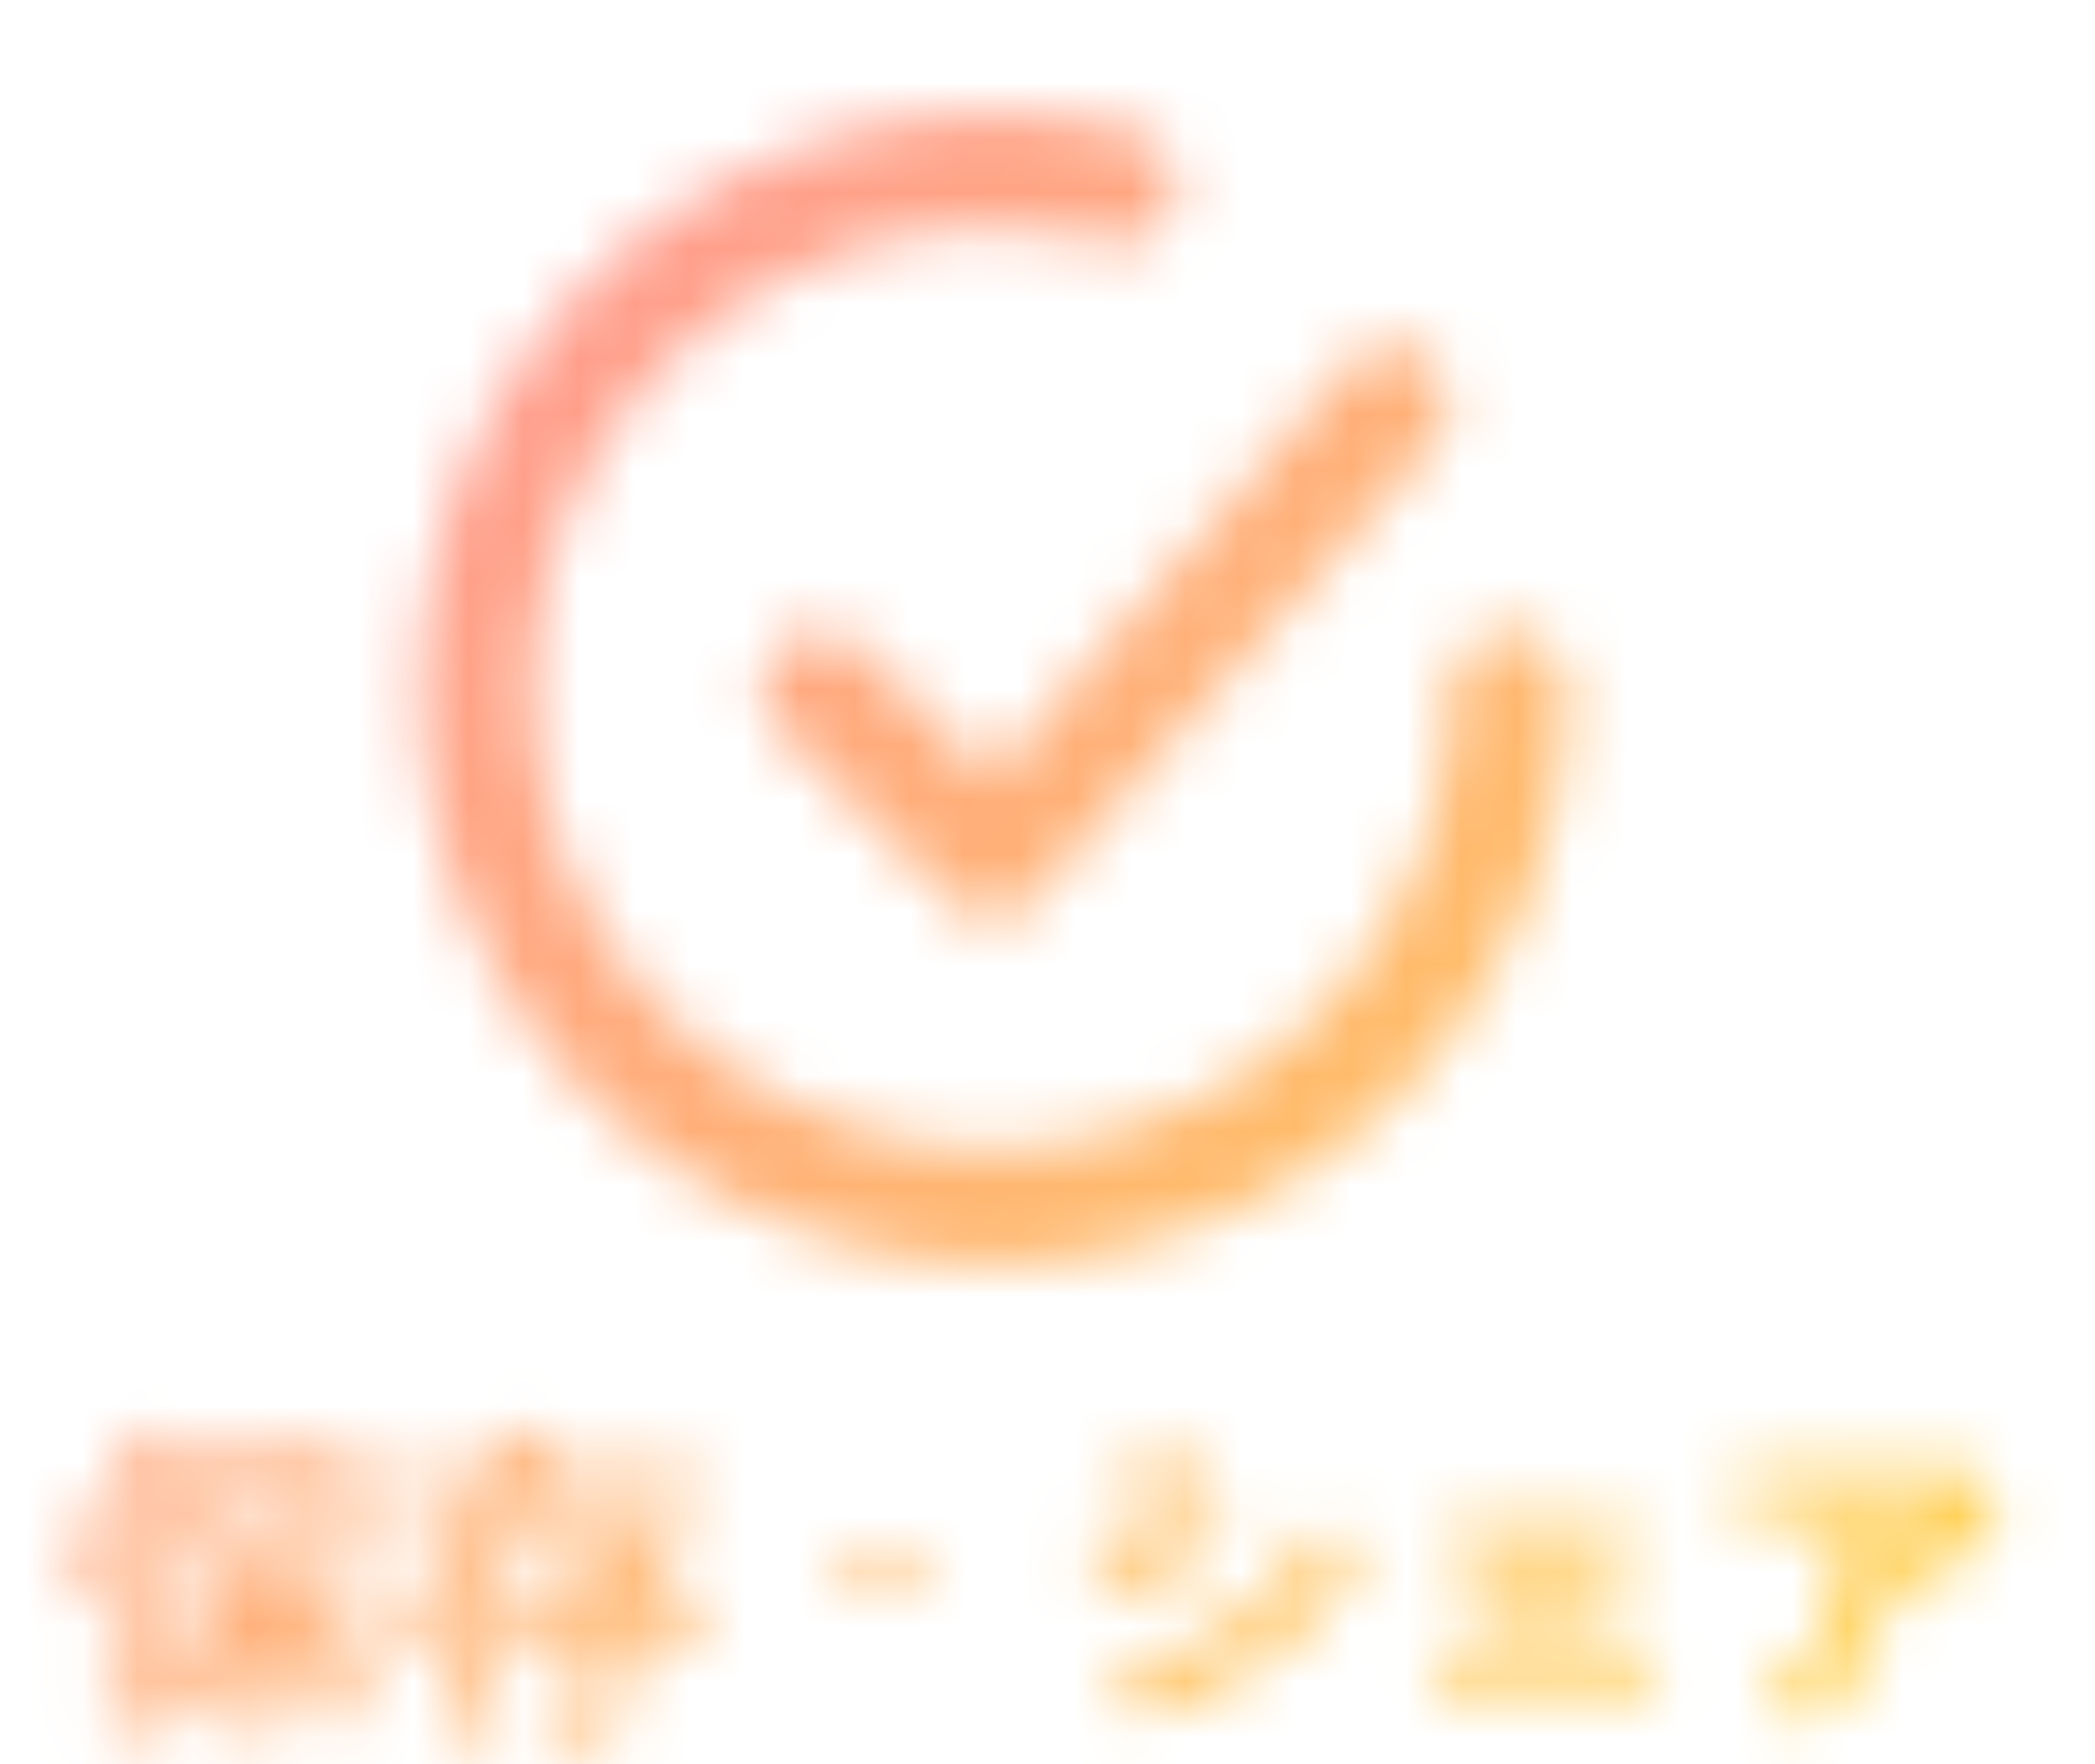 <svg width="38" height="32" fill="none" xmlns="http://www.w3.org/2000/svg"><mask id="a" maskUnits="userSpaceOnUse" x="1" y="0" width="36" height="32"><path d="M15.615 11.76a1.046 1.046 0 0 0-1.48 1.48l3.125 3.125a1.043 1.043 0 0 0 .74.302 1.043 1.043 0 0 0 .75-.355l7.292-8.333a1.042 1.042 0 0 0-1.563-1.375L18 14.104l-2.385-2.344z" fill="#FFB973"/><path d="M27.375 11.458a1.042 1.042 0 0 0-1.042 1.042 8.333 8.333 0 0 1-12.956 6.93 8.334 8.334 0 0 1-1.283-12.805A8.26 8.26 0 0 1 18 4.167c.666.004 1.33.08 1.98.229a1.042 1.042 0 1 0 .489-2.021A10.98 10.98 0 0 0 18 2.083a10.417 10.417 0 0 0-7.292 17.802A10.344 10.344 0 0 0 18 22.917 10.417 10.417 0 0 0 28.417 12.5a1.042 1.042 0 0 0-1.042-1.042zM2.536 25.93c-.312.852-.858 1.704-1.416 2.244.12.174.318.558.384.732.156-.162.306-.342.456-.534v3.138h.678v-4.182c.216-.384.402-.792.558-1.182l-.66-.216zm1.458.876h1.758v.804H3.994v-.804zm2.766 2.622v-.648H5.212v-.54h1.254v-2.064h-3.15v2.064h1.176v.54H2.92v.648h1.23c-.372.528-.906 1.014-1.446 1.296.162.138.384.396.492.57.474-.306.93-.762 1.296-1.29v1.518h.72v-1.548c.342.534.78 1.02 1.218 1.332.114-.18.342-.432.504-.57-.504-.294-1.02-.786-1.374-1.308h1.2zm5.91-2.052v-.684H9.772c.078-.198.144-.402.204-.6l-.762-.174a6.771 6.771 0 0 1-.246.774H7.342v.684h1.326c-.366.72-.876 1.374-1.53 1.8.12.18.282.504.354.702.192-.132.366-.27.534-.426v2.058h.72v-2.862a7.06 7.06 0 0 0 .744-1.272h3.18zm.084 1.974h-1.41v-.162c.39-.294.798-.684 1.092-1.026l-.444-.36-.15.042h-2.28v.642h1.686c-.132.132-.27.264-.408.372h-.222v.492H9.1v.666h1.518v.726c0 .078-.03.096-.126.102-.096.006-.45.006-.75-.012.084.198.174.48.198.69.48 0 .834-.006 1.08-.114.258-.102.324-.288.324-.648v-.744h1.41v-.666zm2.713-.846a.49.49 0 0 1 .152-.37.517.517 0 0 1 .381-.152c.152 0 .28.051.38.153a.48.48 0 0 1 .16.369.5.5 0 0 1-.16.375.517.517 0 0 1-.38.152.517.517 0 0 1-.533-.527zm4.928-1.57l.492-.71a7.77 7.77 0 0 1 1.424.962l-.557.662a4.797 4.797 0 0 0-.557-.434 12.25 12.25 0 0 0-.802-.48zm-.727 1.26l.492-.698c.512.266.992.584 1.442.955l-.54.68a10.19 10.19 0 0 0-.732-.533 6.09 6.09 0 0 0-.662-.405zm.492 2.226c.89-.262 1.643-.608 2.256-1.037.613-.43 1.129-1.008 1.547-1.735l.685.545a4.92 4.92 0 0 1-.779 1.09 5.38 5.38 0 0 1-1.014.856 9.052 9.052 0 0 1-1.101.603 8.722 8.722 0 0 1-1.149.434l-.445-.756zm5.819.182v-.797h1.558v-1.319h-1.242v-.802h3.351v.802h-1.242v1.319h1.612v.797h-4.037zm5.537-3.088v-.826h4.271l.504.58a4.456 4.456 0 0 1-.72.925 6.632 6.632 0 0 1-1.003.832l-.468-.638c.398-.297.71-.588.937-.873h-3.521zm.515 3.158a3.74 3.74 0 0 0 .51-.346c.14-.117.275-.264.404-.44.133-.179.233-.394.3-.644.066-.25.099-.537.099-.861v-.692h.908v.657c0 1.422-.543 2.408-1.629 2.959l-.592-.633z" fill="#FFB973"/></mask><g mask="url(#a)"><path fill="url(#b)" d="M0 0h38v32H0z"/></g><defs><linearGradient id="b" x1="0" y1="0" x2="36.689" y2="33.438" gradientUnits="userSpaceOnUse"><stop stop-color="#FF8CA0"/><stop offset="1" stop-color="#FFD74B"/></linearGradient></defs></svg>